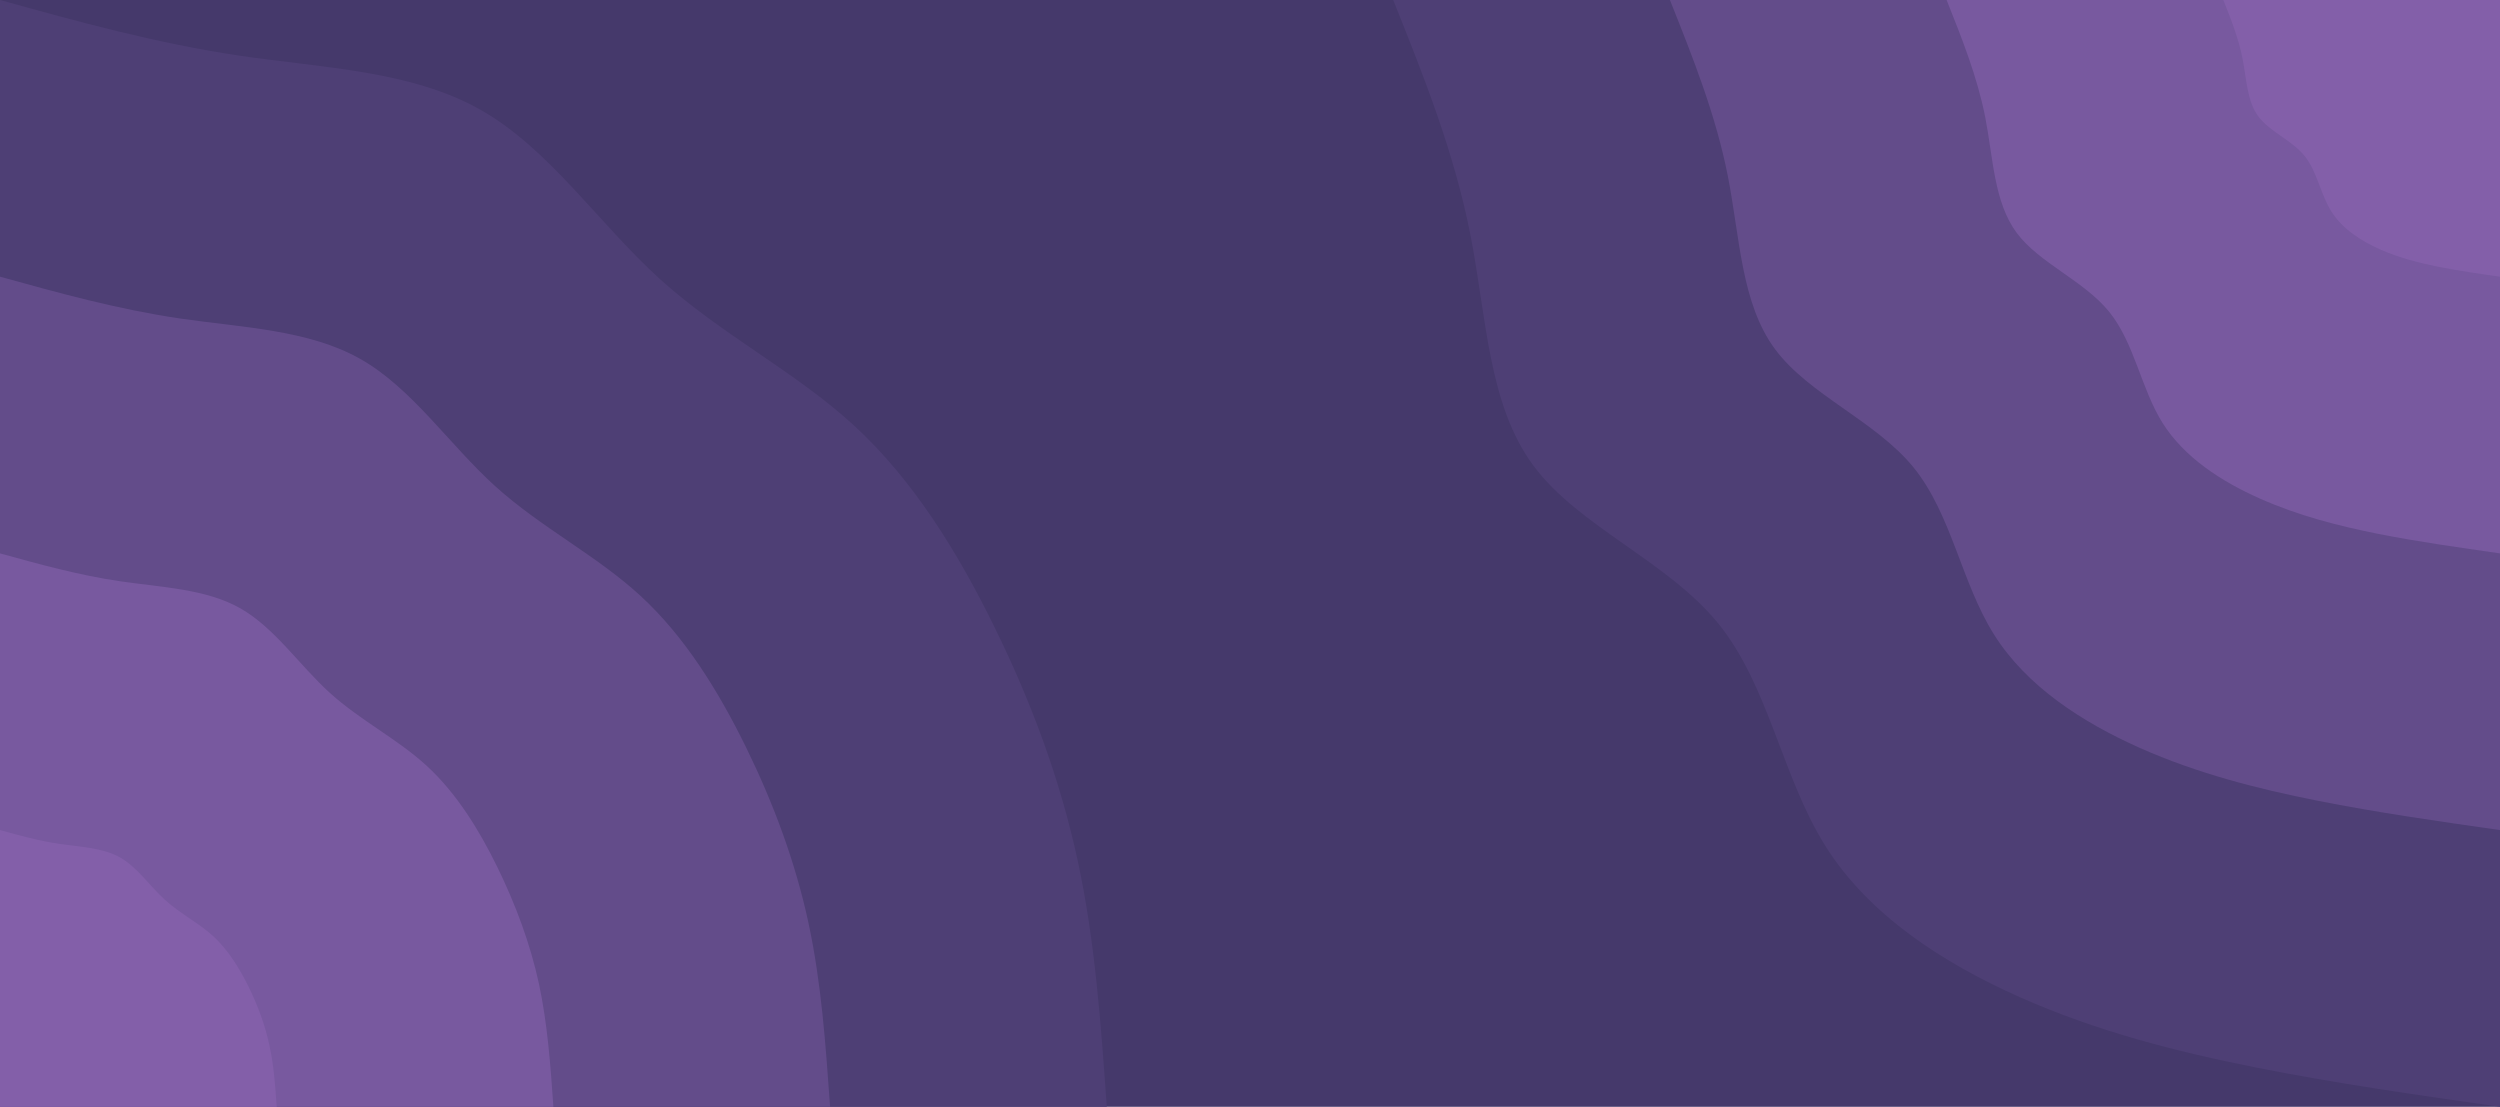 <svg id="visual" viewBox="0 0 1920 850" width="1920" height="850" xmlns="http://www.w3.org/2000/svg" xmlns:xlink="http://www.w3.org/1999/xlink" version="1.1"><rect x="0" y="0" width="1920" height="850" fill="#45396B"></rect><defs><linearGradient id="grad1_0" x1="55.7%" y1="0%" x2="100%" y2="100%"><stop offset="4.824%" stop-color="#835fa9" stop-opacity="1"></stop><stop offset="95.176%" stop-color="#835fa9" stop-opacity="1"></stop></linearGradient></defs><defs><linearGradient id="grad1_1" x1="55.7%" y1="0%" x2="100%" y2="100%"><stop offset="4.824%" stop-color="#835fa9" stop-opacity="1"></stop><stop offset="95.176%" stop-color="#6d5294" stop-opacity="1"></stop></linearGradient></defs><defs><linearGradient id="grad1_2" x1="55.7%" y1="0%" x2="100%" y2="100%"><stop offset="4.824%" stop-color="#584680" stop-opacity="1"></stop><stop offset="95.176%" stop-color="#6d5294" stop-opacity="1"></stop></linearGradient></defs><defs><linearGradient id="grad1_3" x1="55.7%" y1="0%" x2="100%" y2="100%"><stop offset="4.824%" stop-color="#584680" stop-opacity="1"></stop><stop offset="95.176%" stop-color="#45396b" stop-opacity="1"></stop></linearGradient></defs><defs><linearGradient id="grad2_0" x1="0%" y1="0%" x2="44.3%" y2="100%"><stop offset="4.824%" stop-color="#835fa9" stop-opacity="1"></stop><stop offset="95.176%" stop-color="#835fa9" stop-opacity="1"></stop></linearGradient></defs><defs><linearGradient id="grad2_1" x1="0%" y1="0%" x2="44.3%" y2="100%"><stop offset="4.824%" stop-color="#6d5294" stop-opacity="1"></stop><stop offset="95.176%" stop-color="#835fa9" stop-opacity="1"></stop></linearGradient></defs><defs><linearGradient id="grad2_2" x1="0%" y1="0%" x2="44.3%" y2="100%"><stop offset="4.824%" stop-color="#6d5294" stop-opacity="1"></stop><stop offset="95.176%" stop-color="#584680" stop-opacity="1"></stop></linearGradient></defs><defs><linearGradient id="grad2_3" x1="0%" y1="0%" x2="44.3%" y2="100%"><stop offset="4.824%" stop-color="#45396b" stop-opacity="1"></stop><stop offset="95.176%" stop-color="#584680" stop-opacity="1"></stop></linearGradient></defs><g transform="translate(1920, 0)"><path d="M0 850C-62.7 841.1 -125.3 832.2 -187.1 819.9C-248.9 807.6 -309.9 792 -368.8 765.8C-427.7 739.6 -484.7 702.9 -518.1 649.7C-551.5 596.5 -561.4 526.9 -600.4 478.8C-639.5 430.8 -707.7 404.4 -742.4 357.5C-777.1 310.7 -778.3 243.5 -790.7 180.5C-803 117.5 -826.5 58.7 -850 0L0 0Z" fill="#4e3f75"></path><path d="M0 637.5C-47 630.8 -94 624.1 -140.4 614.9C-186.7 605.7 -232.4 594 -276.6 574.4C-320.8 554.7 -363.5 527.2 -388.6 487.3C-413.7 447.4 -421.1 395.2 -450.3 359.1C-479.6 323.1 -530.8 303.3 -556.8 268.1C-582.8 233 -583.7 182.6 -593 135.3C-602.3 88.1 -619.9 44.1 -637.5 0L0 0Z" fill="#634c8a"></path><path d="M0 425C-31.3 420.5 -62.7 416.1 -93.6 410C-124.5 403.8 -154.9 396 -184.4 382.9C-213.9 369.8 -242.4 351.4 -259.1 324.9C-275.8 298.3 -280.7 263.4 -300.2 239.4C-319.7 215.4 -353.8 202.2 -371.2 178.8C-388.6 155.3 -389.2 121.7 -395.3 90.2C-401.5 58.7 -413.3 29.4 -425 0L0 0Z" fill="#78599f"></path><path d="M0 212.5C-15.7 210.3 -31.3 208 -46.8 205C-62.2 201.9 -77.5 198 -92.2 191.5C-106.9 184.9 -121.2 175.7 -129.5 162.4C-137.9 149.1 -140.4 131.7 -150.1 119.7C-159.9 107.7 -176.9 101.1 -185.6 89.4C-194.3 77.7 -194.6 60.9 -197.7 45.1C-200.8 29.4 -206.6 14.7 -212.5 0L0 0Z" fill="#835fa9"></path></g><g transform="translate(0, 850)"><path d="M0 -850C60.2 -833.3 120.3 -816.7 184.2 -807.2C248.2 -797.8 315.9 -795.7 368.8 -765.8C421.7 -736 459.7 -678.4 506.9 -635.6C554.1 -592.9 610.5 -564.9 656 -523.1C701.4 -481.3 735.8 -425.6 764 -367.9C792.3 -310.3 814.4 -250.6 827.7 -188.9C841 -127.3 845.5 -63.6 850 0L0 0Z" fill="#4e3f75"></path><path d="M0 -637.5C45.1 -625 90.2 -612.5 138.2 -605.4C186.1 -598.4 236.9 -596.8 276.6 -574.4C316.3 -552 344.8 -508.8 380.2 -476.7C415.6 -444.7 457.9 -423.7 492 -392.3C526 -361 551.8 -319.2 573 -276C594.2 -232.7 610.8 -187.9 620.8 -141.7C630.8 -95.4 634.1 -47.7 637.5 0L0 0Z" fill="#634c8a"></path><path d="M0 -425C30.1 -416.7 60.2 -408.3 92.1 -403.6C124.1 -398.9 158 -397.8 184.4 -382.9C210.8 -368 229.8 -339.2 253.4 -317.8C277.1 -296.4 305.3 -282.5 328 -261.6C350.7 -240.6 367.9 -212.8 382 -184C396.1 -155.1 407.2 -125.3 413.9 -94.5C420.5 -63.6 422.8 -31.8 425 0L0 0Z" fill="#78599f"></path><path d="M0 -212.5C15 -208.3 30.1 -204.2 46.1 -201.8C62 -199.5 79 -198.9 92.2 -191.5C105.4 -184 114.9 -169.6 126.7 -158.9C138.5 -148.2 152.6 -141.2 164 -130.8C175.3 -120.3 183.9 -106.4 191 -92C198.1 -77.6 203.6 -62.6 206.9 -47.2C210.3 -31.8 211.4 -15.9 212.5 0L0 0Z" fill="#835fa9"></path></g></svg>